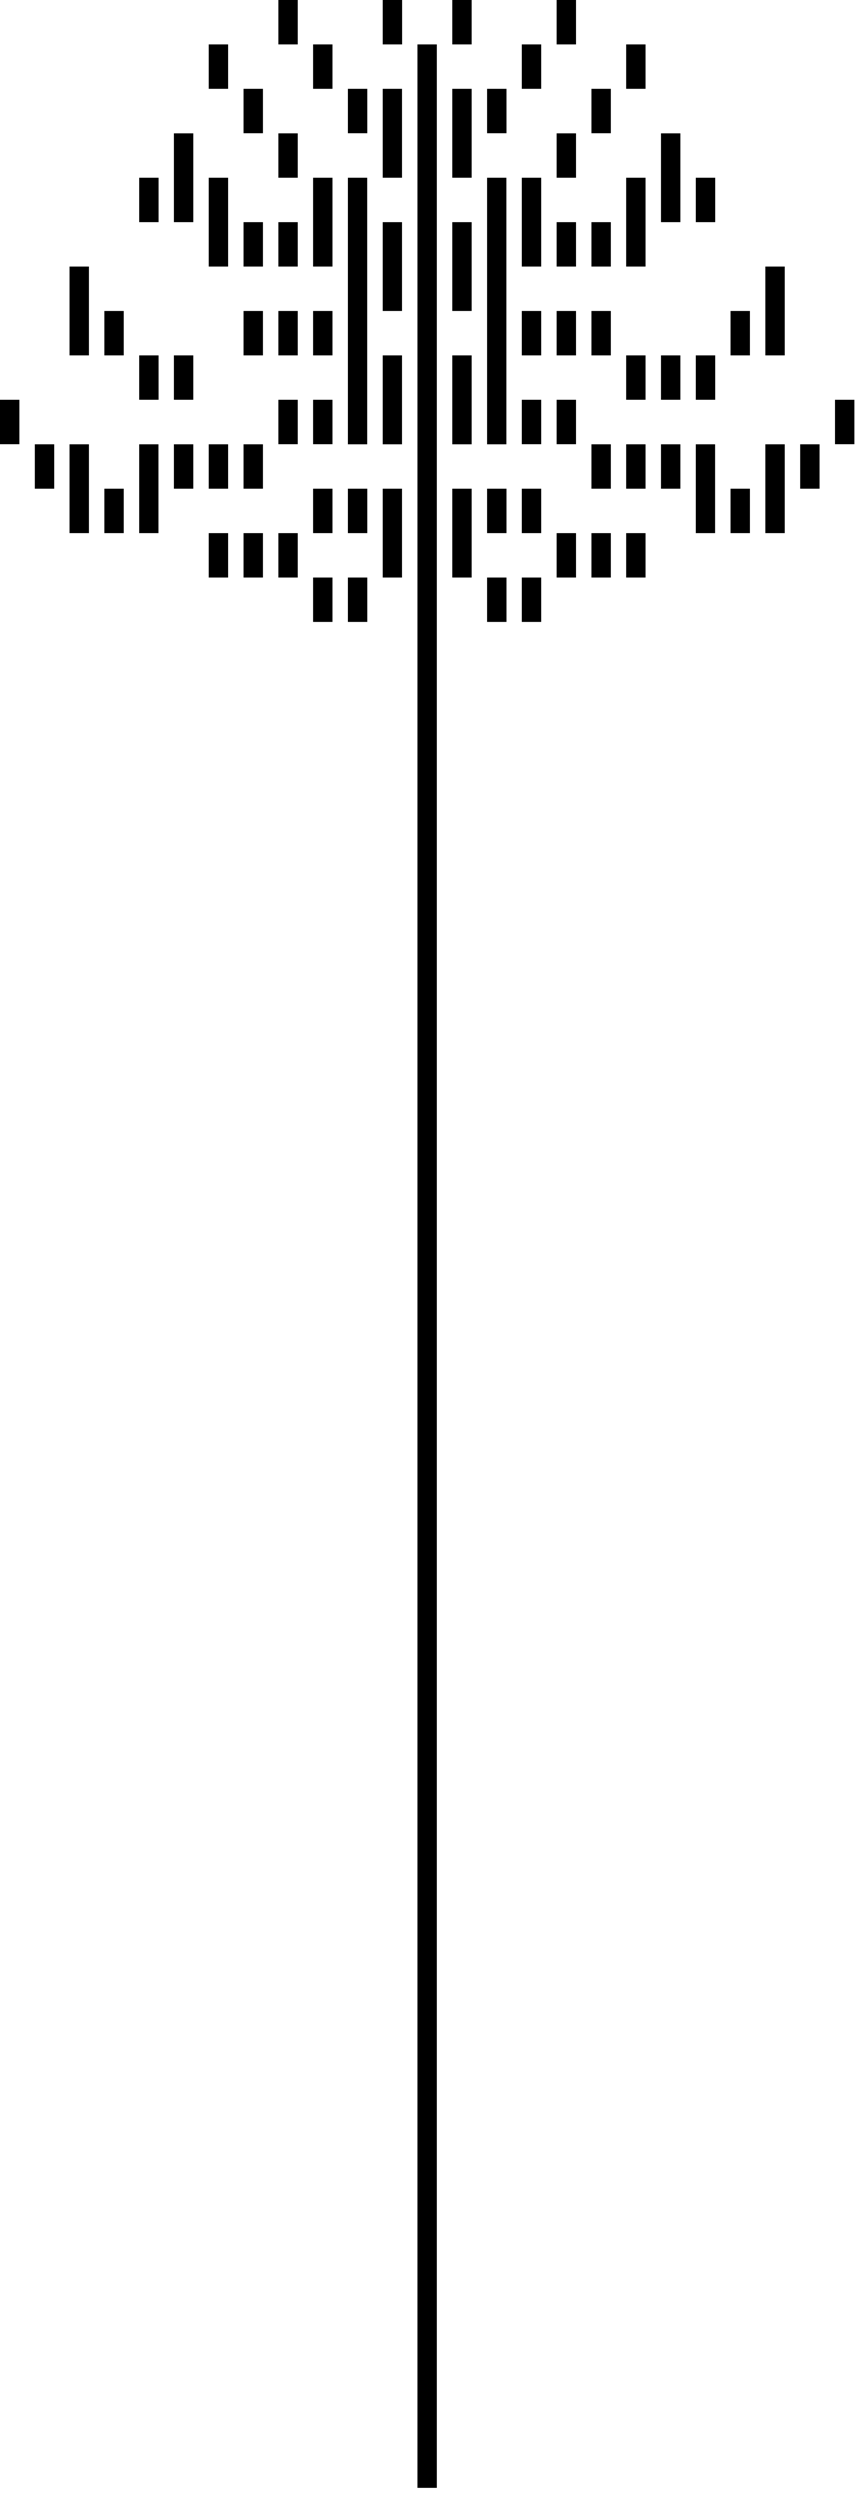 <svg width="57" height="164" viewBox="0 0 57 164" fill="none" xmlns="http://www.w3.org/2000/svg">
<path d="M28.686 2.913H27.413V163.204H28.686V2.913Z" fill="currentColor"/>
<path d="M35.539 37.886H34.266V40.799H35.539V37.886Z" fill="currentColor"/>
<path d="M14.98 34.973H13.707V37.886H14.98V34.973Z" fill="currentColor"/>
<path d="M42.392 34.973H41.119V37.886H42.392V34.973Z" fill="currentColor"/>
<path d="M17.267 34.973H15.993V37.886H17.267V34.973Z" fill="currentColor"/>
<path d="M33.26 37.886H31.986V40.799H33.26V37.886Z" fill="currentColor"/>
<path d="M19.553 34.973H18.28V37.886H19.553V34.973Z" fill="currentColor"/>
<path d="M21.833 37.886H20.56V40.799H21.833V37.886Z" fill="currentColor"/>
<path d="M40.113 34.973H38.839V37.886H40.113V34.973Z" fill="currentColor"/>
<path d="M24.119 37.886H22.846V40.799H24.119V37.886Z" fill="currentColor"/>
<path d="M37.826 34.973H36.553V37.886H37.826V34.973Z" fill="currentColor"/>
<path d="M1.273 26.226H0V29.14H1.273V26.226Z" fill="currentColor"/>
<path d="M3.56 29.146H2.287V32.059H3.56V29.146Z" fill="currentColor"/>
<path d="M12.693 29.146H11.42V32.059H12.693V29.146Z" fill="currentColor"/>
<path d="M21.833 32.059H20.56V34.973H21.833V32.059Z" fill="currentColor"/>
<path d="M56.106 26.226H54.833V29.14H56.106V26.226Z" fill="currentColor"/>
<path d="M50.259 32.059V34.973H51.533V32.059V29.146H50.259V32.059Z" fill="currentColor"/>
<path d="M45.692 32.059V34.973H46.959V32.059V29.146H45.692V32.059Z" fill="currentColor"/>
<path d="M53.819 29.146H52.546V32.059H53.819V29.146Z" fill="currentColor"/>
<path d="M49.246 32.059H47.973V34.973H49.246V32.059Z" fill="currentColor"/>
<path d="M44.679 29.146H43.406V32.059H44.679V29.146Z" fill="currentColor"/>
<path d="M4.566 32.059V34.973H5.84V32.059V29.146H4.566V32.059Z" fill="currentColor"/>
<path d="M8.126 32.059H6.853V34.973H8.126V32.059Z" fill="currentColor"/>
<path d="M9.14 32.059V34.973H10.406V32.059V29.146H9.14V32.059Z" fill="currentColor"/>
<path d="M14.98 29.146H13.707V32.059H14.98V29.146Z" fill="currentColor"/>
<path d="M42.392 29.146H41.119V32.059H42.392V29.146Z" fill="currentColor"/>
<path d="M40.113 29.146H38.839V32.059H40.113V29.146Z" fill="currentColor"/>
<path d="M17.267 29.146H15.993V32.059H17.267V29.146Z" fill="currentColor"/>
<path d="M37.826 26.226H36.553V29.14H37.826V26.226Z" fill="currentColor"/>
<path d="M35.539 32.059H34.266V34.973H35.539V32.059Z" fill="currentColor"/>
<path d="M29.7 34.973V37.886H30.973V34.973V32.059H29.7V34.973Z" fill="currentColor"/>
<path d="M24.119 32.059H22.846V34.973H24.119V32.059Z" fill="currentColor"/>
<path d="M33.26 32.059H31.986V34.973H33.26V32.059Z" fill="currentColor"/>
<path d="M25.133 34.973V37.886H26.399V34.973V32.059H25.133V34.973Z" fill="currentColor"/>
<path d="M42.392 23.313H41.119V26.226H42.392V23.313Z" fill="currentColor"/>
<path d="M4.566 20.4V23.313H5.84V20.4V17.486H4.566V20.4Z" fill="currentColor"/>
<path d="M8.126 20.4H6.853V23.313H8.126V20.4Z" fill="currentColor"/>
<path d="M10.413 23.313H9.14V26.226H10.413V23.313Z" fill="currentColor"/>
<path d="M12.693 23.313H11.42V26.226H12.693V23.313Z" fill="currentColor"/>
<path d="M35.539 20.4H34.266V23.313H35.539V20.4Z" fill="currentColor"/>
<path d="M50.259 20.4V23.313H51.533V20.4V17.486H50.259V20.4Z" fill="currentColor"/>
<path d="M49.246 20.4H47.973V23.313H49.246V20.4Z" fill="currentColor"/>
<path d="M46.966 23.313H45.692V26.226H46.966V23.313Z" fill="currentColor"/>
<path d="M44.679 23.313H43.406V26.226H44.679V23.313Z" fill="currentColor"/>
<path d="M19.553 26.226H18.28V29.14H19.553V26.226Z" fill="currentColor"/>
<path d="M17.267 20.4H15.993V23.313H17.267V20.4Z" fill="currentColor"/>
<path d="M40.113 20.4H38.839V23.313H40.113V20.4Z" fill="currentColor"/>
<path d="M37.826 20.4H36.553V23.313H37.826V20.4Z" fill="currentColor"/>
<path d="M19.553 20.4H18.28V23.313H19.553V20.4Z" fill="currentColor"/>
<path d="M21.833 26.226H20.56V29.14H21.833V26.226Z" fill="currentColor"/>
<path d="M35.539 26.226H34.266V29.14H35.539V26.226Z" fill="currentColor"/>
<path d="M29.7 26.226V29.146H30.973V26.226V23.313H29.7V26.226Z" fill="currentColor"/>
<path d="M25.133 26.226V29.146H26.399V26.226V23.313H25.133V26.226Z" fill="currentColor"/>
<path d="M10.413 11.66H9.14V14.573H10.413V11.66Z" fill="currentColor"/>
<path d="M21.833 20.4H20.56V23.313H21.833V20.4Z" fill="currentColor"/>
<path d="M25.133 17.486V20.4H26.399V17.486V14.573H25.133V17.486Z" fill="currentColor"/>
<path d="M13.707 14.573V17.486H14.98V14.573V11.66H13.707V14.573Z" fill="currentColor"/>
<path d="M46.966 11.66H45.692V14.573H46.966V11.66Z" fill="currentColor"/>
<path d="M43.406 11.66V14.573H44.679V11.66V8.747H43.406V11.66Z" fill="currentColor"/>
<path d="M41.119 14.573V17.486H42.392V14.573V11.66H41.119V14.573Z" fill="currentColor"/>
<path d="M17.267 14.573H15.993V17.486H17.267V14.573Z" fill="currentColor"/>
<path d="M29.7 17.486V20.4H30.973V17.486V14.573H29.7V17.486Z" fill="currentColor"/>
<path d="M19.553 14.573H18.28V17.486H19.553V14.573Z" fill="currentColor"/>
<path d="M20.56 14.573V17.486H21.833V14.573V11.66H20.56V14.573Z" fill="currentColor"/>
<path d="M22.846 14.573V17.486V20.4V23.313V26.226V29.146H24.113V26.226V23.313V20.4V17.486V14.573V11.66H22.846V14.573Z" fill="currentColor"/>
<path d="M40.113 14.573H38.839V17.486H40.113V14.573Z" fill="currentColor"/>
<path d="M37.826 14.573H36.553V17.486H37.826V14.573Z" fill="currentColor"/>
<path d="M34.266 14.573V17.486H35.539V14.573V11.66H34.266V14.573Z" fill="currentColor"/>
<path d="M31.986 14.573V17.486V20.4V23.313V26.226V29.146H33.253V26.226V23.313V20.4V17.486V14.573V11.66H31.986V14.573Z" fill="currentColor"/>
<path d="M11.42 11.66V14.573H12.693V11.66V8.747H11.42V11.66Z" fill="currentColor"/>
<path d="M25.133 8.746V11.66H26.399V8.746V5.827H25.133V8.746Z" fill="currentColor"/>
<path d="M40.113 5.827H38.839V8.74H40.113V5.827Z" fill="currentColor"/>
<path d="M33.26 5.827H31.986V8.74H33.26V5.827Z" fill="currentColor"/>
<path d="M19.553 8.747H18.28V11.66H19.553V8.747Z" fill="currentColor"/>
<path d="M37.826 8.747H36.553V11.66H37.826V8.747Z" fill="currentColor"/>
<path d="M29.7 8.746V11.66H30.973V8.746V5.827H29.7V8.746Z" fill="currentColor"/>
<path d="M35.539 2.913H34.266V5.827H35.539V2.913Z" fill="currentColor"/>
<path d="M42.392 2.913H41.119V5.827H42.392V2.913Z" fill="currentColor"/>
<path d="M24.119 5.827H22.846V8.74H24.119V5.827Z" fill="currentColor"/>
<path d="M17.267 5.827H15.993V8.74H17.267V5.827Z" fill="currentColor"/>
<path d="M14.98 2.913H13.707V5.827H14.98V2.913Z" fill="currentColor"/>
<path d="M21.833 2.913H20.56V5.827H21.833V2.913Z" fill="currentColor"/>
<path d="M37.826 0H36.553V2.913H37.826V0Z" fill="currentColor"/>
<path d="M26.406 0H25.133V2.913H26.406V0Z" fill="currentColor"/>
<path d="M30.973 0H29.7V2.913H30.973V0Z" fill="currentColor"/>
<path d="M19.553 0H18.28V2.913H19.553V0Z" fill="currentColor"/>
</svg>
